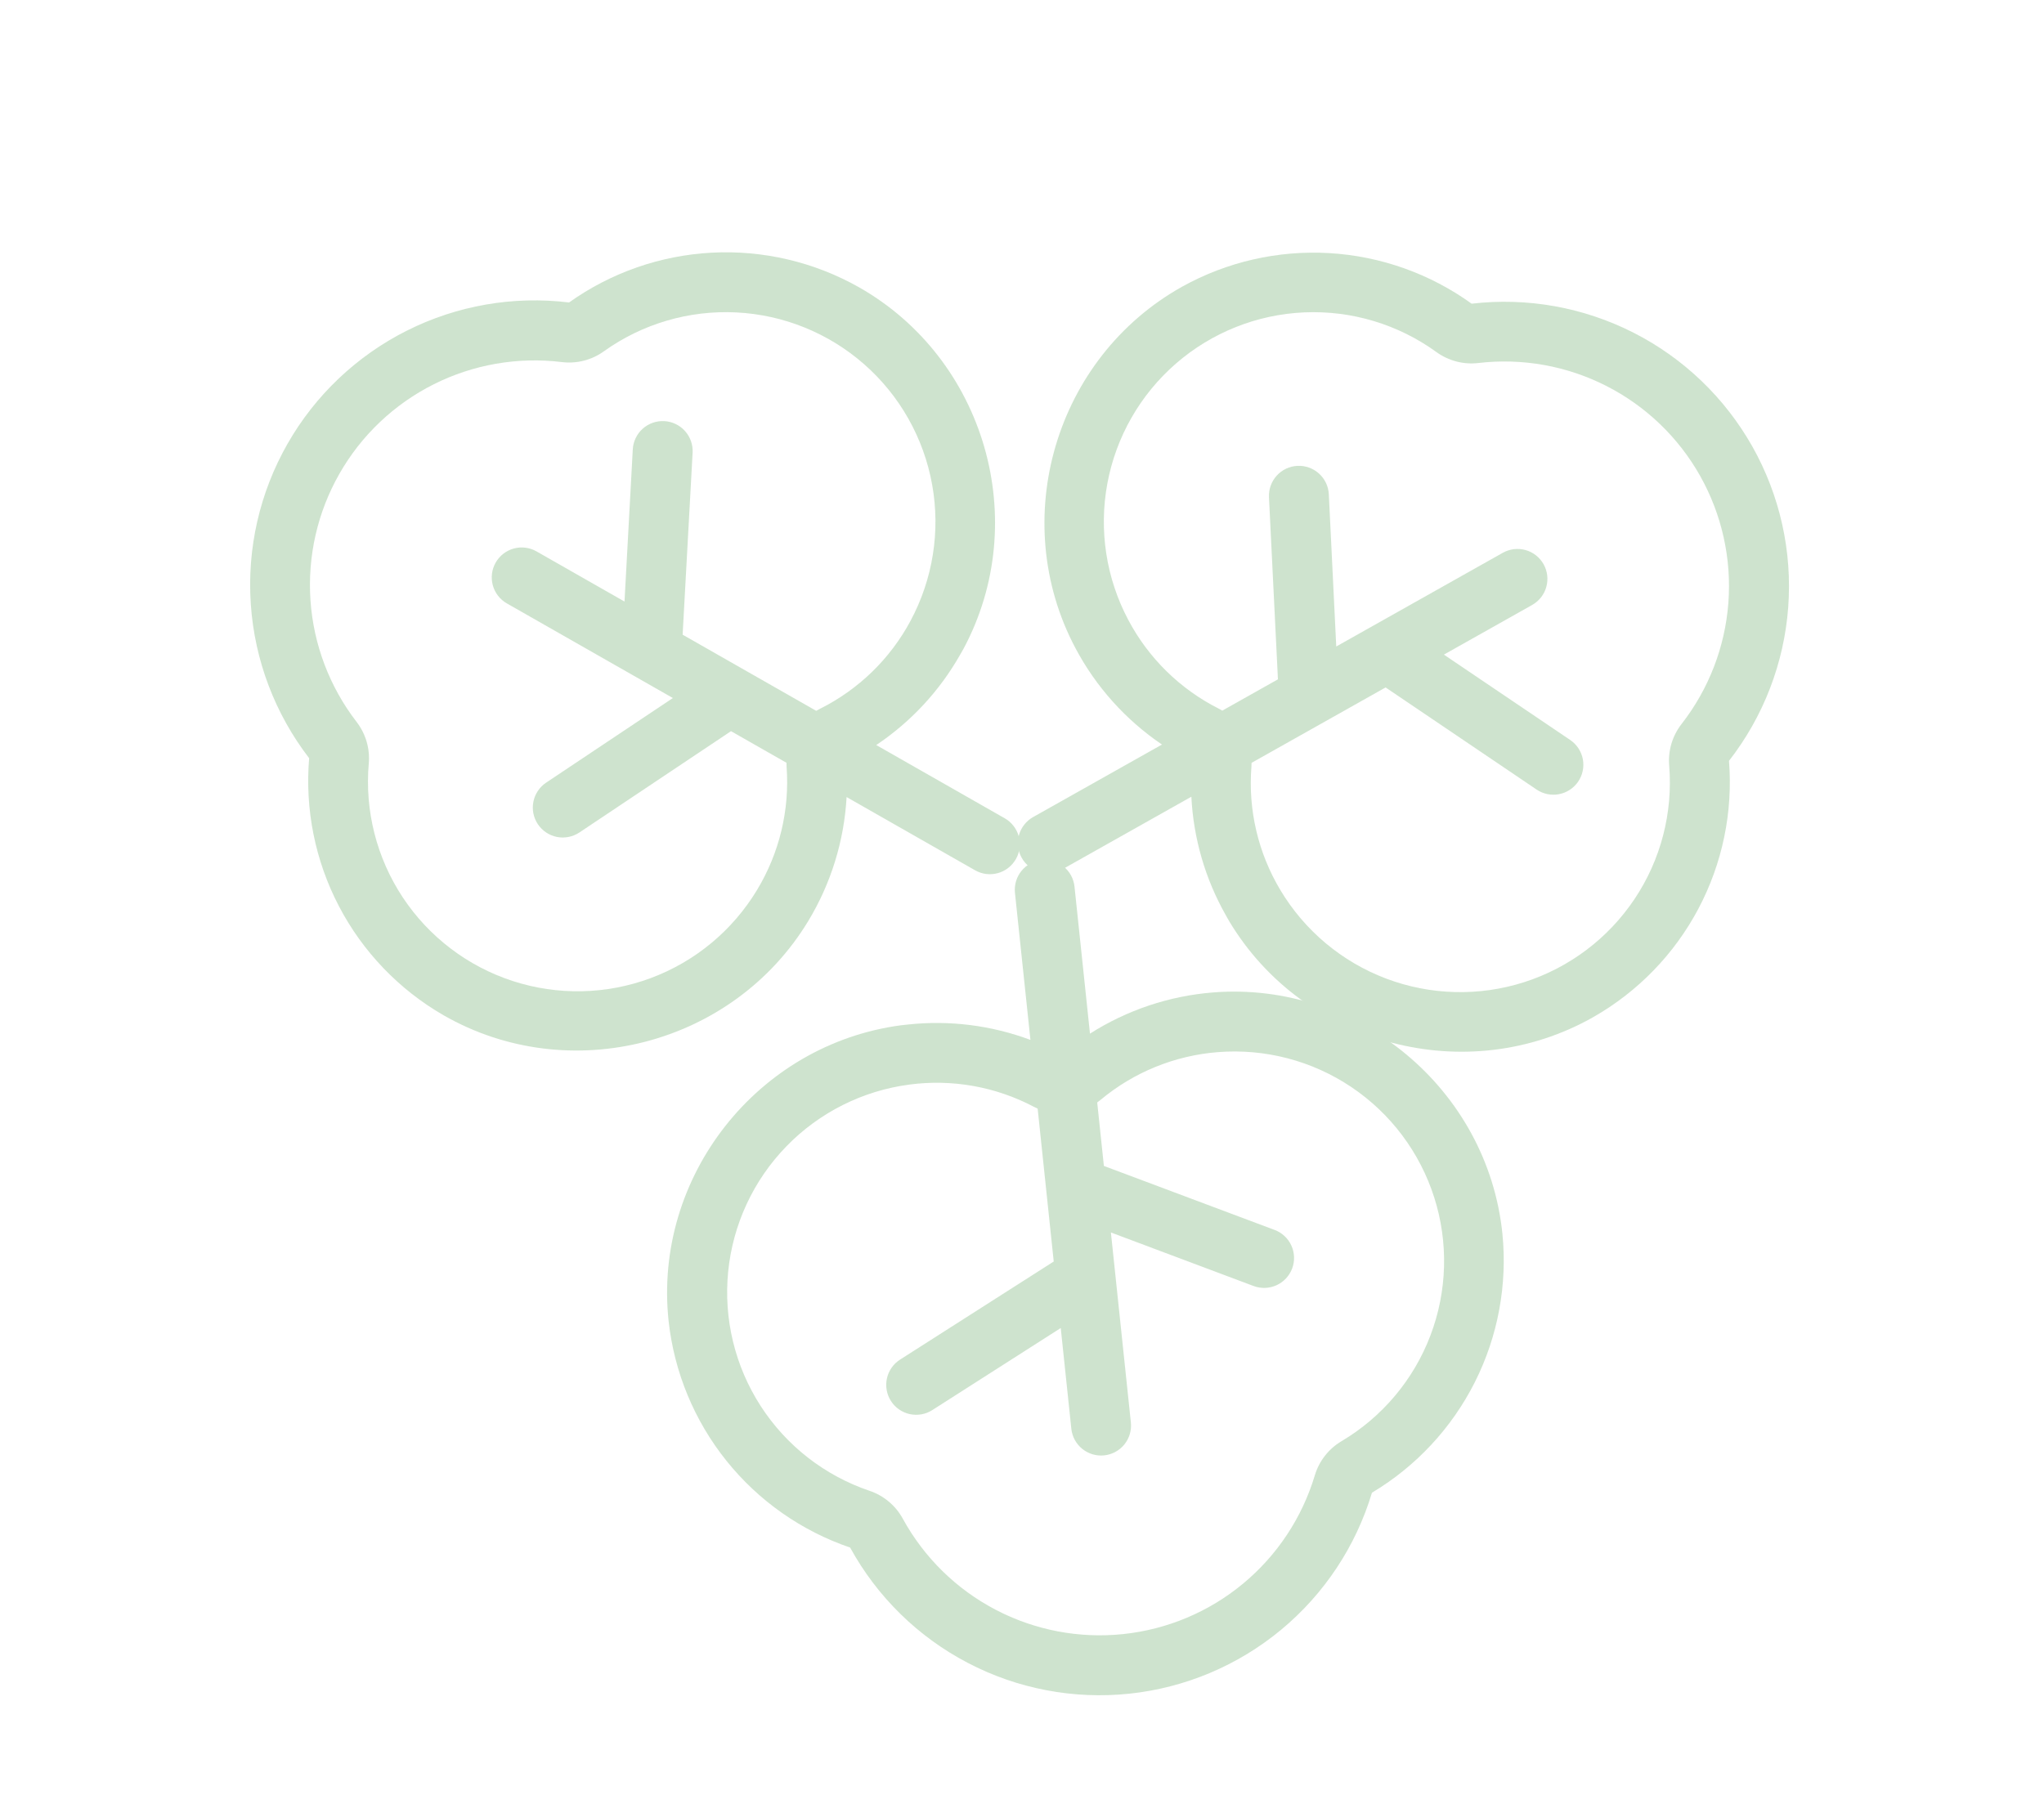 <svg width="128" height="113" viewBox="0 0 128 113" fill="none" xmlns="http://www.w3.org/2000/svg">
<g opacity="0.2" clip-path="url(#clip0_494_2263)">
<g clip-path="url(#clip1_494_2263)">
<path d="M35.636 18.946C32.15 18.52 28.617 19.134 25.48 20.71C22.342 22.286 19.741 24.754 18.002 27.804C16.263 30.854 15.464 34.35 15.706 37.853C15.947 41.356 17.219 44.709 19.36 47.491C19.089 50.697 19.736 53.913 21.225 56.764C22.715 59.615 24.985 61.983 27.771 63.591C35.663 68.12 45.909 65.471 50.614 57.692C52.038 55.339 52.863 52.672 53.016 49.926L61.06 54.512C61.492 54.758 62.004 54.823 62.484 54.692C62.964 54.56 63.371 54.244 63.618 53.812C63.864 53.38 63.929 52.868 63.797 52.388C63.666 51.909 63.35 51.501 62.918 51.255L54.873 46.668C57.036 45.22 58.831 43.288 60.117 41.024L60.333 40.646C64.631 32.634 61.696 22.47 53.779 17.986C50.976 16.406 47.781 15.657 44.568 15.827C41.354 15.997 38.256 17.079 35.636 18.946ZM57.028 38.872C55.752 41.261 53.764 43.194 51.339 44.402C51.261 44.442 51.187 44.483 51.114 44.525L42.748 39.755L43.373 28.354C43.386 28.108 43.351 27.861 43.269 27.629C43.188 27.396 43.061 27.182 42.896 26.999C42.732 26.815 42.533 26.666 42.311 26.56C42.089 26.453 41.848 26.391 41.602 26.378C41.356 26.364 41.109 26.4 40.877 26.481C40.645 26.563 40.43 26.69 40.247 26.854C40.063 27.019 39.914 27.218 39.808 27.44C39.701 27.662 39.639 27.903 39.626 28.149L39.108 37.679L33.598 34.538C33.166 34.292 32.654 34.227 32.175 34.358C31.695 34.49 31.287 34.806 31.041 35.238C30.794 35.67 30.73 36.182 30.861 36.662C30.992 37.142 31.309 37.55 31.741 37.796L42.137 43.723L34.2 49.023C33.786 49.3 33.499 49.729 33.402 50.217C33.304 50.705 33.405 51.212 33.682 51.626C33.958 52.04 34.388 52.327 34.876 52.424C35.364 52.521 35.87 52.42 36.284 52.144L45.778 45.799L49.251 47.779C49.251 47.864 49.254 47.949 49.259 48.035C49.456 50.737 48.808 53.434 47.404 55.751C45.871 58.289 43.525 60.234 40.745 61.268C37.966 62.302 34.919 62.365 32.1 61.446C29.281 60.527 26.856 58.68 25.22 56.207C23.585 53.733 22.835 50.779 23.093 47.825C23.176 46.892 22.904 45.961 22.331 45.219C20.639 43.023 19.634 40.375 19.443 37.609C19.252 34.843 19.882 32.082 21.256 29.673C22.629 27.264 24.684 25.315 27.162 24.071C29.639 22.827 32.43 22.343 35.182 22.68C36.112 22.795 37.051 22.555 37.812 22.008C40.223 20.281 43.147 19.422 46.109 19.569C49.071 19.717 51.895 20.863 54.122 22.821C56.349 24.779 57.847 27.433 58.372 30.352C58.898 33.27 58.42 36.28 57.016 38.892L57.028 38.872Z" fill="#0B7509"/>
</g>
<g clip-path="url(#clip2_494_2263)">
<path d="M108.274 47.658C110.431 44.887 111.721 41.541 111.982 38.04C112.243 34.539 111.464 31.038 109.742 27.978C108.02 24.919 105.432 22.436 102.303 20.843C99.175 19.249 95.645 18.616 92.157 19.022C89.548 17.141 86.457 16.043 83.245 15.854C80.034 15.666 76.835 16.396 74.024 17.959C66.082 22.399 63.086 32.549 67.34 40.585C68.626 43.016 70.489 45.094 72.766 46.637L64.696 51.179C64.263 51.423 63.944 51.829 63.81 52.308C63.676 52.787 63.738 53.299 63.982 53.733C64.226 54.166 64.632 54.485 65.111 54.619C65.59 54.753 66.102 54.691 66.536 54.447L74.606 49.905C74.736 52.505 75.47 55.038 76.75 57.304L76.964 57.684C81.626 65.49 91.853 68.198 99.769 63.713C102.566 62.121 104.851 59.766 106.357 56.922C107.863 54.079 108.528 50.865 108.274 47.658ZM80.185 55.761C78.791 53.439 78.155 50.739 78.366 48.039C78.371 47.952 78.374 47.866 78.376 47.783L86.769 43.06L96.227 49.457C96.431 49.595 96.66 49.692 96.901 49.741C97.143 49.79 97.392 49.792 97.633 49.745C97.875 49.698 98.106 49.604 98.311 49.468C98.517 49.333 98.694 49.158 98.832 48.954C98.97 48.75 99.066 48.52 99.116 48.279C99.165 48.038 99.166 47.789 99.12 47.547C99.073 47.305 98.979 47.075 98.843 46.869C98.707 46.663 98.532 46.487 98.328 46.349L90.42 41.004L95.947 37.894C96.381 37.65 96.7 37.244 96.833 36.765C96.967 36.286 96.906 35.773 96.662 35.34C96.418 34.907 96.012 34.588 95.533 34.454C95.054 34.32 94.541 34.382 94.108 34.626L83.679 40.495L83.214 30.962C83.19 30.465 82.969 29.998 82.6 29.664C82.231 29.33 81.745 29.156 81.248 29.18C80.751 29.204 80.284 29.425 79.95 29.794C79.616 30.162 79.442 30.649 79.466 31.146L80.027 42.551L76.543 44.512C76.47 44.468 76.395 44.427 76.319 44.387C73.9 43.167 71.921 41.225 70.655 38.829C69.266 36.209 68.804 33.197 69.346 30.281C69.888 27.366 71.401 24.72 73.639 22.774C75.876 20.829 78.707 19.698 81.669 19.567C84.632 19.436 87.551 20.312 89.952 22.052C90.71 22.603 91.648 22.848 92.579 22.738C95.333 22.416 98.121 22.916 100.591 24.174C103.062 25.432 105.106 27.392 106.466 29.809C107.826 32.225 108.441 34.989 108.235 37.754C108.028 40.519 107.008 43.161 105.304 45.349C104.728 46.087 104.45 47.016 104.528 47.95C104.77 50.906 104.004 53.856 102.354 56.32C100.705 58.784 98.27 60.617 95.446 61.521C92.621 62.424 89.574 62.345 86.801 61.295C84.028 60.246 81.692 58.288 80.173 55.741L80.185 55.761Z" fill="#0B7509"/>
</g>
<path d="M53.237 96.936C54.924 100.014 57.484 102.526 60.595 104.154C63.705 105.783 67.228 106.456 70.72 106.089C74.211 105.721 77.517 104.33 80.221 102.09C82.924 99.85 84.906 96.861 85.916 93.499C88.677 91.849 90.912 89.447 92.359 86.574C93.805 83.701 94.404 80.475 94.084 77.274C93.158 68.223 85.029 61.447 75.965 62.164C73.223 62.381 70.576 63.267 68.257 64.745L67.288 55.536C67.236 55.041 66.99 54.587 66.604 54.275C66.217 53.962 65.722 53.815 65.228 53.867C64.733 53.919 64.279 54.165 63.967 54.552C63.654 54.938 63.507 55.433 63.559 55.928L64.528 65.137C62.09 64.226 59.473 63.895 56.885 64.171L56.451 64.217C47.436 65.4 40.894 73.715 41.871 82.76C42.224 85.959 43.48 88.991 45.492 91.501C47.505 94.011 50.191 95.897 53.237 96.936ZM56.939 67.936C59.624 67.578 62.354 68.065 64.749 69.33C64.827 69.369 64.904 69.406 64.98 69.44L65.987 79.018L56.363 85.163C56.156 85.295 55.976 85.468 55.835 85.67C55.694 85.872 55.594 86.099 55.541 86.34C55.488 86.581 55.483 86.829 55.526 87.072C55.569 87.314 55.659 87.546 55.792 87.754C55.925 87.962 56.097 88.141 56.299 88.282C56.501 88.423 56.729 88.523 56.969 88.576C57.21 88.629 57.459 88.634 57.701 88.591C57.944 88.548 58.175 88.458 58.383 88.325L66.426 83.185L67.089 89.493C67.141 89.987 67.387 90.441 67.774 90.754C68.16 91.067 68.655 91.213 69.15 91.161C69.644 91.109 70.098 90.863 70.411 90.477C70.724 90.09 70.87 89.595 70.818 89.101L69.567 77.199L78.502 80.553C78.968 80.728 79.485 80.71 79.938 80.504C80.391 80.299 80.743 79.921 80.918 79.455C81.093 78.99 81.075 78.473 80.87 78.02C80.664 77.567 80.286 77.215 79.82 77.04L69.128 73.031L68.71 69.055C68.779 69.005 68.846 68.953 68.913 68.899C70.993 67.162 73.561 66.116 76.262 65.904C79.218 65.668 82.166 66.439 84.628 68.093C87.089 69.746 88.918 72.185 89.816 75.011C90.715 77.836 90.63 80.883 89.575 83.655C88.521 86.426 86.559 88.759 84.009 90.273C83.203 90.75 82.606 91.514 82.337 92.412C81.54 95.067 79.976 97.428 77.841 99.198C75.707 100.967 73.096 102.065 70.339 102.355C67.581 102.645 64.8 102.114 62.343 100.827C59.887 99.541 57.866 97.557 56.534 95.125C56.085 94.303 55.342 93.68 54.454 93.381C51.645 92.43 49.241 90.557 47.633 88.066C46.025 85.574 45.308 82.612 45.599 79.661C45.89 76.71 47.171 73.944 49.235 71.815C51.298 69.685 54.022 68.317 56.962 67.934L56.939 67.936Z" fill="#0B7509"/>
</g>
<defs>
<clipPath id="clip0_494_2263">
<rect width="127.716" height="112.946" fill="white"/>
</clipPath>
<clipPath id="clip1_494_2263">
<rect width="60" height="60" fill="white" transform="translate(0 52.123) rotate(-60.31)"/>
</clipPath>
<clipPath id="clip2_494_2263">
<rect width="60" height="60" fill="white" transform="translate(98.288) rotate(60.629)"/>
</clipPath>
</defs>
</svg>
